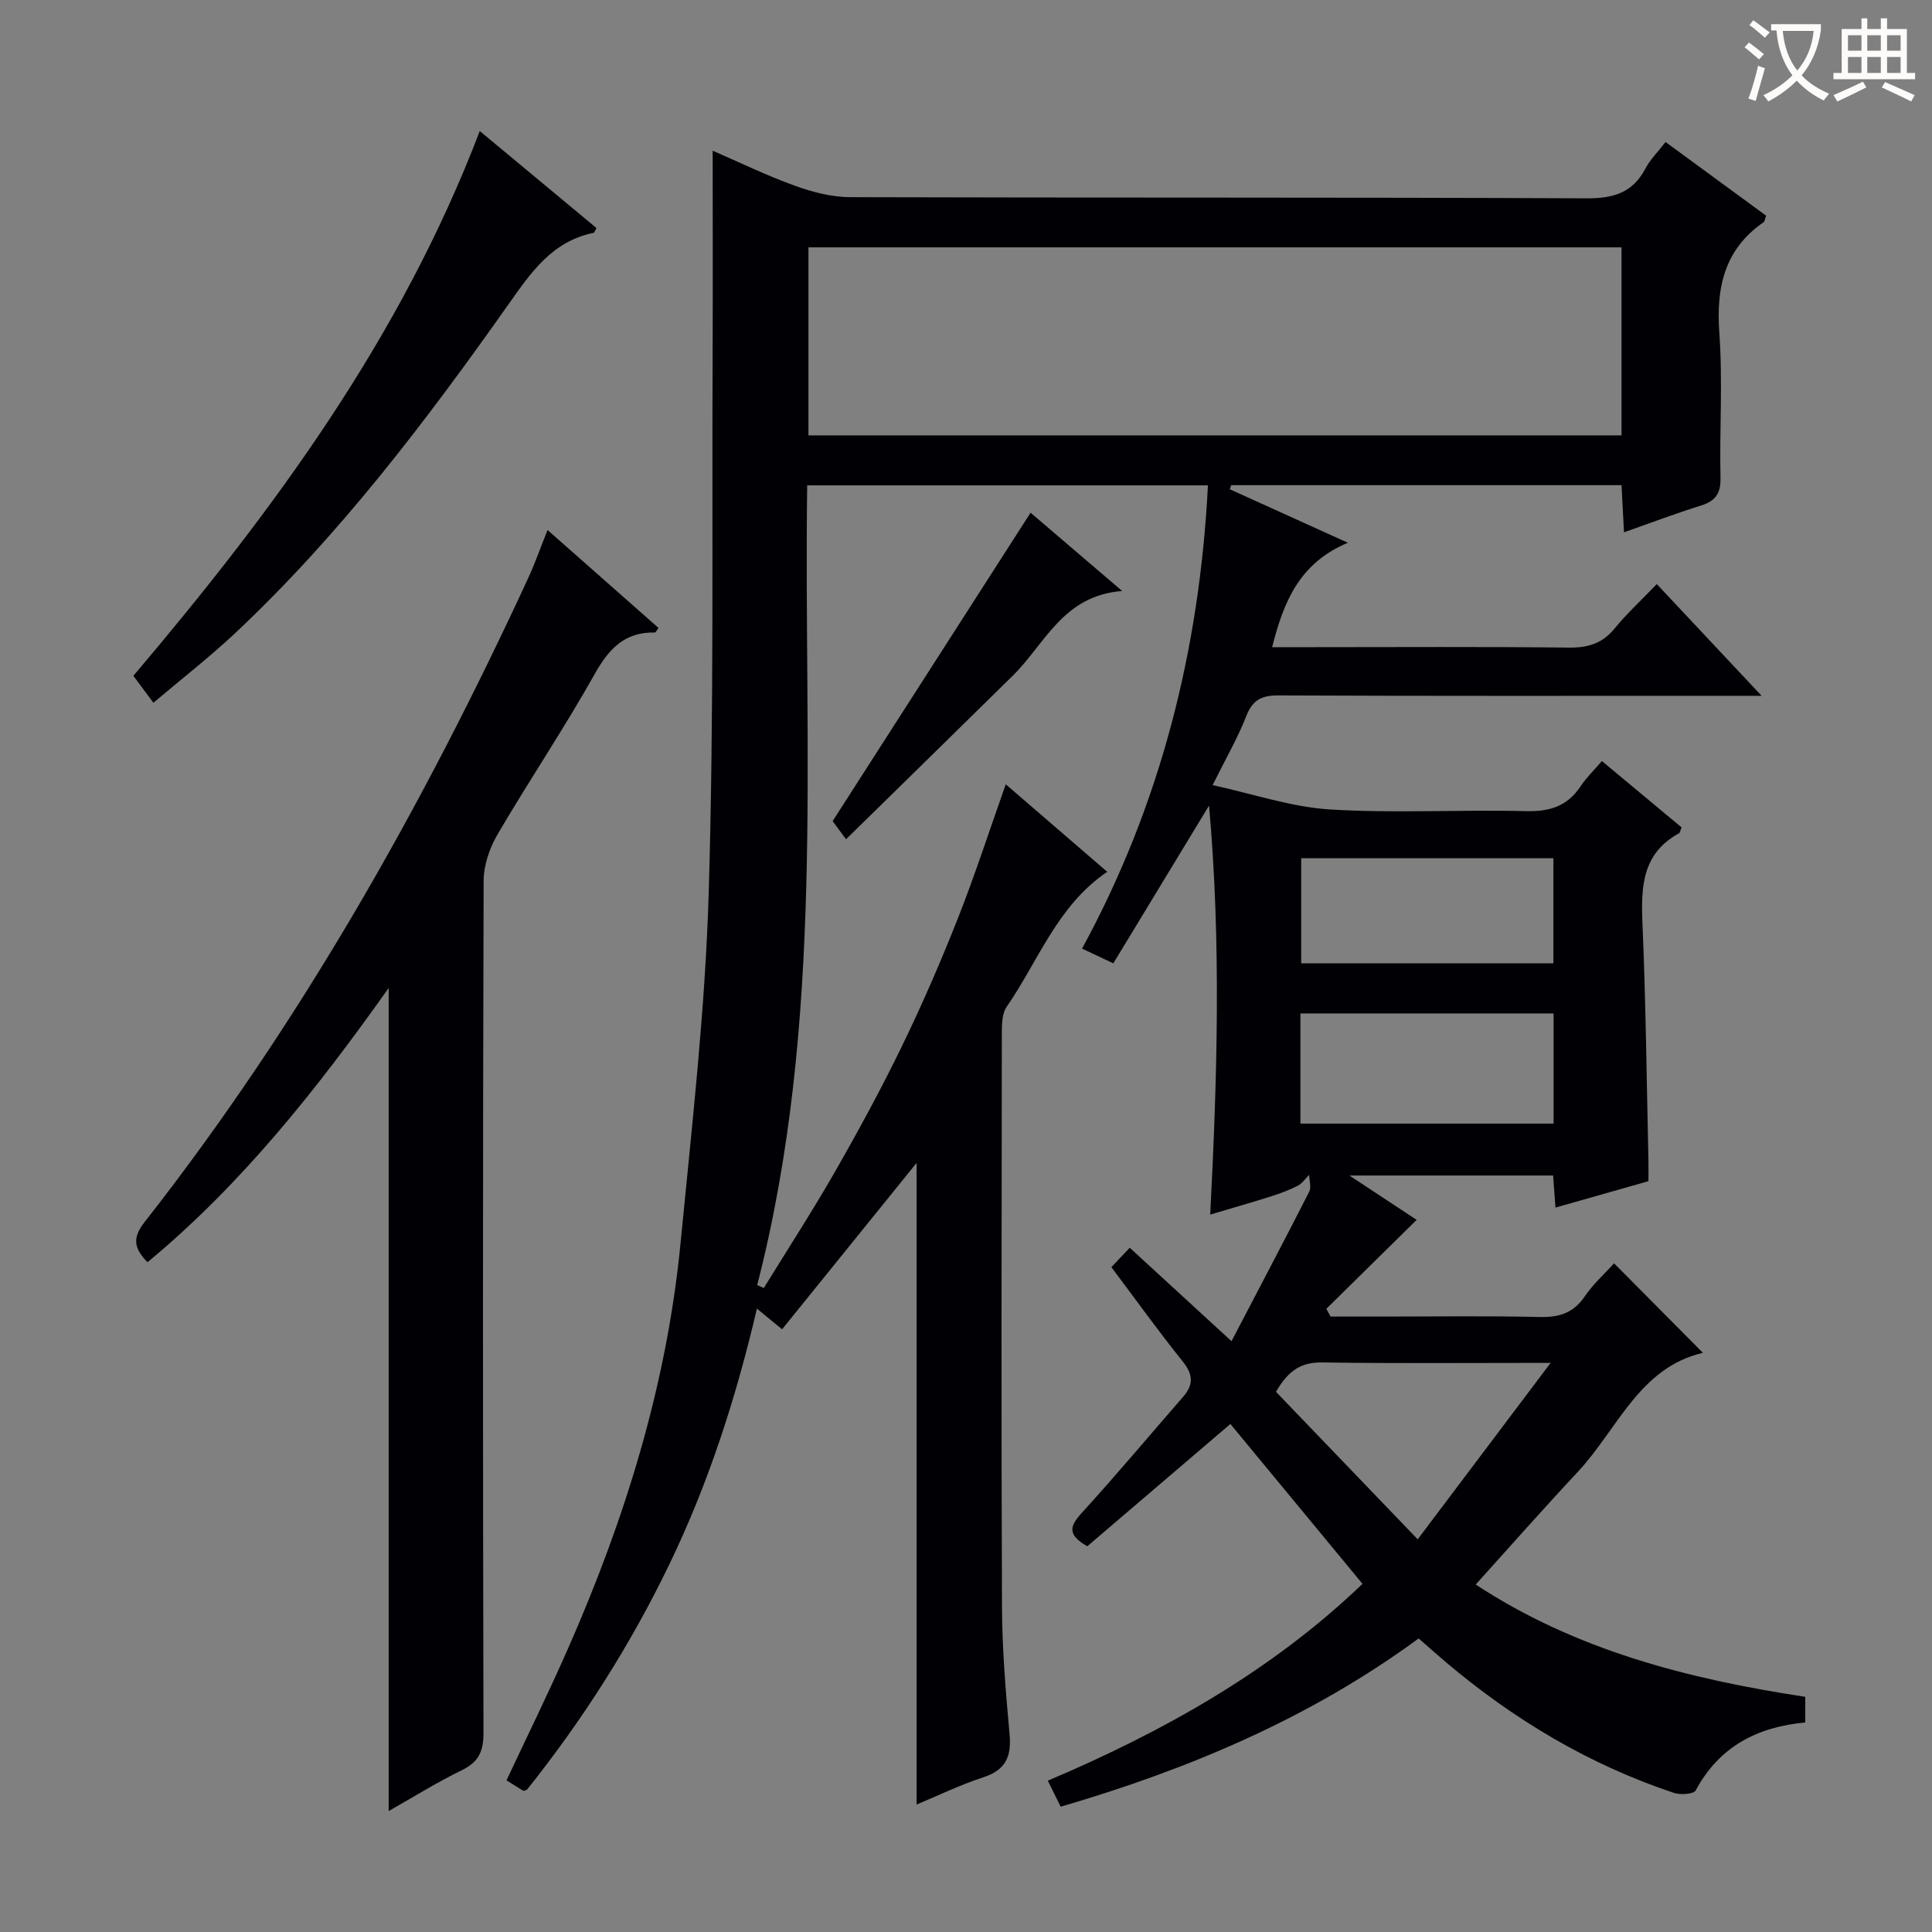 <svg enable-background="new 0 0 400 400" viewBox="0 0 400 400" xmlns="http://www.w3.org/2000/svg"><rect x="0" y="0" width="400" height="400" fill="#808080" stroke="none"/><g fill="#010105"><path d="m282.09 327.92c-9.59-11.61-18.6-22.51-27.35-33.1-9.87 8.44-19.81 16.93-29.63 25.32-4.25-2.44-3.6-4.21-1.14-6.91 7.16-7.85 13.98-16.01 20.97-24.02 2.23-2.55 2.08-4.67-.1-7.38-5.01-6.22-9.66-12.72-14.74-19.48 1.23-1.3 2.4-2.54 3.8-4.02 6.9 6.33 13.48 12.38 21.07 19.35 5.62-10.75 10.92-20.8 16.08-30.93.48-.93.02-2.34 0-3.52-.77.77-1.42 1.77-2.34 2.25-1.74.9-3.61 1.59-5.48 2.19-3.93 1.25-7.91 2.38-12.67 3.8 1.46-28.37 2.29-56.26-.24-84.68-6.86 11.3-13.29 21.91-19.82 32.66-2.53-1.2-4.14-1.95-6.47-3.05 16.26-29.89 24.32-61.86 26.06-95.91-27.77 0-55.02 0-82.97 0-.75 55.31 3.69 111.03-10.35 165.57.46.2.92.41 1.37.61 4.94-8.03 10.08-15.94 14.76-24.12 4.87-8.51 9.56-17.14 13.84-25.96 4.21-8.66 8.05-17.52 11.59-26.48 3.52-8.91 6.47-18.05 9.9-27.73 7.09 6.11 13.94 12.02 21.01 18.12-10.35 7.01-14.26 18.47-20.83 27.96-.93 1.34-.98 3.48-.99 5.25-.05 39.66-.13 79.32.03 118.98.04 8.79.77 17.6 1.57 26.36.42 4.59-.77 7.39-5.41 8.91-4.86 1.59-9.5 3.85-13.84 5.65 0-44.55 0-89.05 0-132.84-8.98 11.1-18.33 22.67-27.85 34.45-2.15-1.77-3.4-2.8-5.21-4.29-4.31 18.44-9.97 35.99-18.02 52.72-8.11 16.86-18.09 32.5-29.59 46.89-.46.15-.66.28-.75.23-1.12-.68-2.23-1.39-3.48-2.18 4.29-9.15 8.67-18.04 12.66-27.11 11.86-26.89 20.52-54.74 23.37-84.1 2.34-24.13 5.11-48.29 5.83-72.5 1.11-37.28.65-74.6.81-111.91.06-13.81.01-27.61.01-41.77 5.45 2.36 11.09 5.11 16.95 7.23 3.65 1.32 7.64 2.38 11.48 2.39 50.83.15 101.65.01 152.48.24 5.58.03 9.55-1.13 12.21-6.17.99-1.86 2.56-3.42 4.16-5.49 7.09 5.19 14.01 10.26 20.82 15.25-.27.77-.29 1.19-.5 1.34-8.14 5.63-9.86 13.51-9.18 22.95.72 9.95.02 19.99.24 29.98.07 3.23-1.01 4.8-4.02 5.74-5.2 1.62-10.3 3.56-15.96 5.55-.18-3.42-.34-6.46-.51-9.76-27.08 0-53.95 0-80.81 0-.1.28-.2.56-.3.84 7.71 3.49 15.43 6.99 24.45 11.08-10.06 4.21-13.32 12.28-15.68 21.62h8.39c17.66 0 35.33-.12 52.99.09 3.98.05 6.97-.83 9.53-3.96 2.51-3.07 5.46-5.79 8.73-9.19 7.21 7.68 14.03 14.95 21.7 23.13-3.01 0-4.77 0-6.53 0-31.16 0-62.32.06-93.49-.08-3.5-.02-5.37.93-6.68 4.29-1.74 4.47-4.18 8.67-6.96 14.28 8.4 1.82 16.29 4.55 24.33 5.04 13.45.83 26.99 0 40.48.35 4.95.13 8.63-1 11.39-5.17 1.17-1.77 2.75-3.28 4.4-5.2 5.66 4.72 11.12 9.26 16.5 13.74-.28.64-.32 1.09-.55 1.22-7.69 4.2-7.87 11.17-7.55 18.78.69 16.29.86 32.61 1.23 48.91.03 1.31 0 2.63 0 4.33-6.41 1.82-12.69 3.61-19.25 5.47-.17-2.42-.32-4.38-.48-6.64-13.71 0-27.25 0-42.18 0 5.48 3.61 9.94 6.55 13.92 9.18-6.27 6.17-12.48 12.3-18.7 18.42.29.53.59 1.06.88 1.6h10.31c11 0 22-.16 32.99.09 4.02.09 6.97-.8 9.32-4.26 1.75-2.59 4.16-4.73 6.08-6.85 6.07 6.12 12.04 12.13 18.39 18.53-13.21 3.07-17.68 15.87-25.99 24.74-7.03 7.51-13.83 15.24-21.05 23.23 20.67 13.59 43.97 19.56 68.23 23.25v5.31c-9.93.91-17.82 5-22.68 14.06-.42.78-3.14.97-4.49.53-17.58-5.86-33.21-15.2-47.31-27.14-1.77-1.5-3.5-3.05-5.56-4.85-22.38 16.43-47.44 27.04-74.12 34.84-.87-1.77-1.65-3.36-2.66-5.39 24.07-10.22 46.36-22.74 65.15-40.75zm-114.71-276.71v38.93h168.34c0-13.21 0-25.97 0-38.93-56.19 0-112.09 0-168.34 0zm154.27 158.61c-17.72 0-35.05 0-52.41 0v22.81h52.41c0-7.66 0-14.94 0-22.81zm-.04-32.13c-17.7 0-34.91 0-52.21 0v21.76h52.21c0-7.31 0-14.26 0-21.76zm-57.43 110.47c9.58 9.98 19.16 19.95 29.34 30.54 9.51-12.62 18.12-24.05 27.52-36.53-16.93 0-32.07.14-47.2-.09-4.2-.07-6.95 1.38-9.66 6.08z"/><path d="m113.37 109.74c7.86 6.93 15.42 13.61 22.97 20.27-.4.52-.58.95-.75.94-6.22-.12-9.5 3.32-12.44 8.56-6.34 11.3-13.6 22.07-20.15 33.26-1.65 2.83-2.87 6.4-2.87 9.63-.18 58.8-.17 117.6-.03 176.4.01 3.86-1.05 6.03-4.52 7.72-5.16 2.51-10.05 5.58-15.11 8.44 0-56.88 0-113.27 0-170.41-14.78 20.84-30.34 40.55-49.93 56.78-2.74-2.82-3.24-4.95-.63-8.28 32.16-41.03 57.6-86.1 79.42-133.3 1.44-3.13 2.59-6.4 4.04-10.01z"/><path d="m31.76 145.5c-1.62-2.18-2.8-3.77-4.15-5.58 28.98-34.17 55.35-69.87 71.72-112.79 7.99 6.64 16.09 13.37 24.16 20.08-.3.51-.41.96-.61 1-8.58 1.75-12.96 8.22-17.62 14.82-17.11 24.23-35.02 47.84-56.75 68.22-5.3 4.95-11.06 9.43-16.75 14.25z"/><path d="m175.16 173.76c-1.7-2.31-2.48-3.37-2.77-3.76 13.71-21.36 27.2-42.38 40.98-63.85 5.44 4.65 11.64 9.95 18.96 16.21-12.27.94-15.95 10.94-22.6 17.49-11.34 11.16-22.72 22.29-34.57 33.91z"/></g><path d="m362.1 8.8c1.1.8 2.1 1.6 3.1 2.4l-1 1.1c-1.3-1.1-2.3-2-3-2.5zm1.9 4.8c.5.2.9.4 1.4.5-.6 2.3-1.3 4.5-1.9 6.8l-1.5-.5c.8-2.1 1.4-4.3 2-6.8zm-1-9.4c1.3.9 2.4 1.8 3.4 2.5l-1 1.1c-1.4-1.2-2.4-2.1-3.2-2.6zm3.7 2.2v-1.4h10.3v1.2c-.5 3.6-1.8 6.8-4 9.4 1.5 1.6 3.4 2.8 5.7 3.8-.3.4-.7.8-1.1 1.4-2.3-1.1-4.1-2.5-5.6-4.1-1.6 1.6-3.6 3.1-5.9 4.3-.3-.5-.7-.9-1-1.3 2.4-1.1 4.4-2.5 6-4.1-1.9-2.5-3-5.6-3.3-9.3h-1.1zm8.8 0h-6.4c.3 3.3 1.3 6 3 8.2 2-2.3 3.1-5.1 3.4-8.2z" fill="#fcfbfa"/><path d="m385.3 3.8h1.3v2.2h2.8v-2.2h1.3v2.2h4.1v9.1h1.7v1.3h-16.9v-1.3h1.7v-9.1h4.1v-2.2zm.4 13.1.7 1.2c-1.8.9-3.8 1.9-6 2.9-.2-.4-.5-.8-.8-1.3 2.3-1 4.3-1.9 6.1-2.8zm-3.1-6.4h2.8v-3.2h-2.8zm0 4.6h2.8v-3.3h-2.8zm4-4.6h2.8v-3.2h-2.8zm0 4.6h2.8v-3.3h-2.8zm3.7 1.9c2.1.9 4.1 1.8 6.1 2.7l-.7 1.3c-2.2-1.1-4.2-2-6.1-2.9zm3.2-9.7h-2.8v3.2h2.8zm-2.8 7.8h2.8v-3.3h-2.8z" fill="#fcfbfa"/></svg>